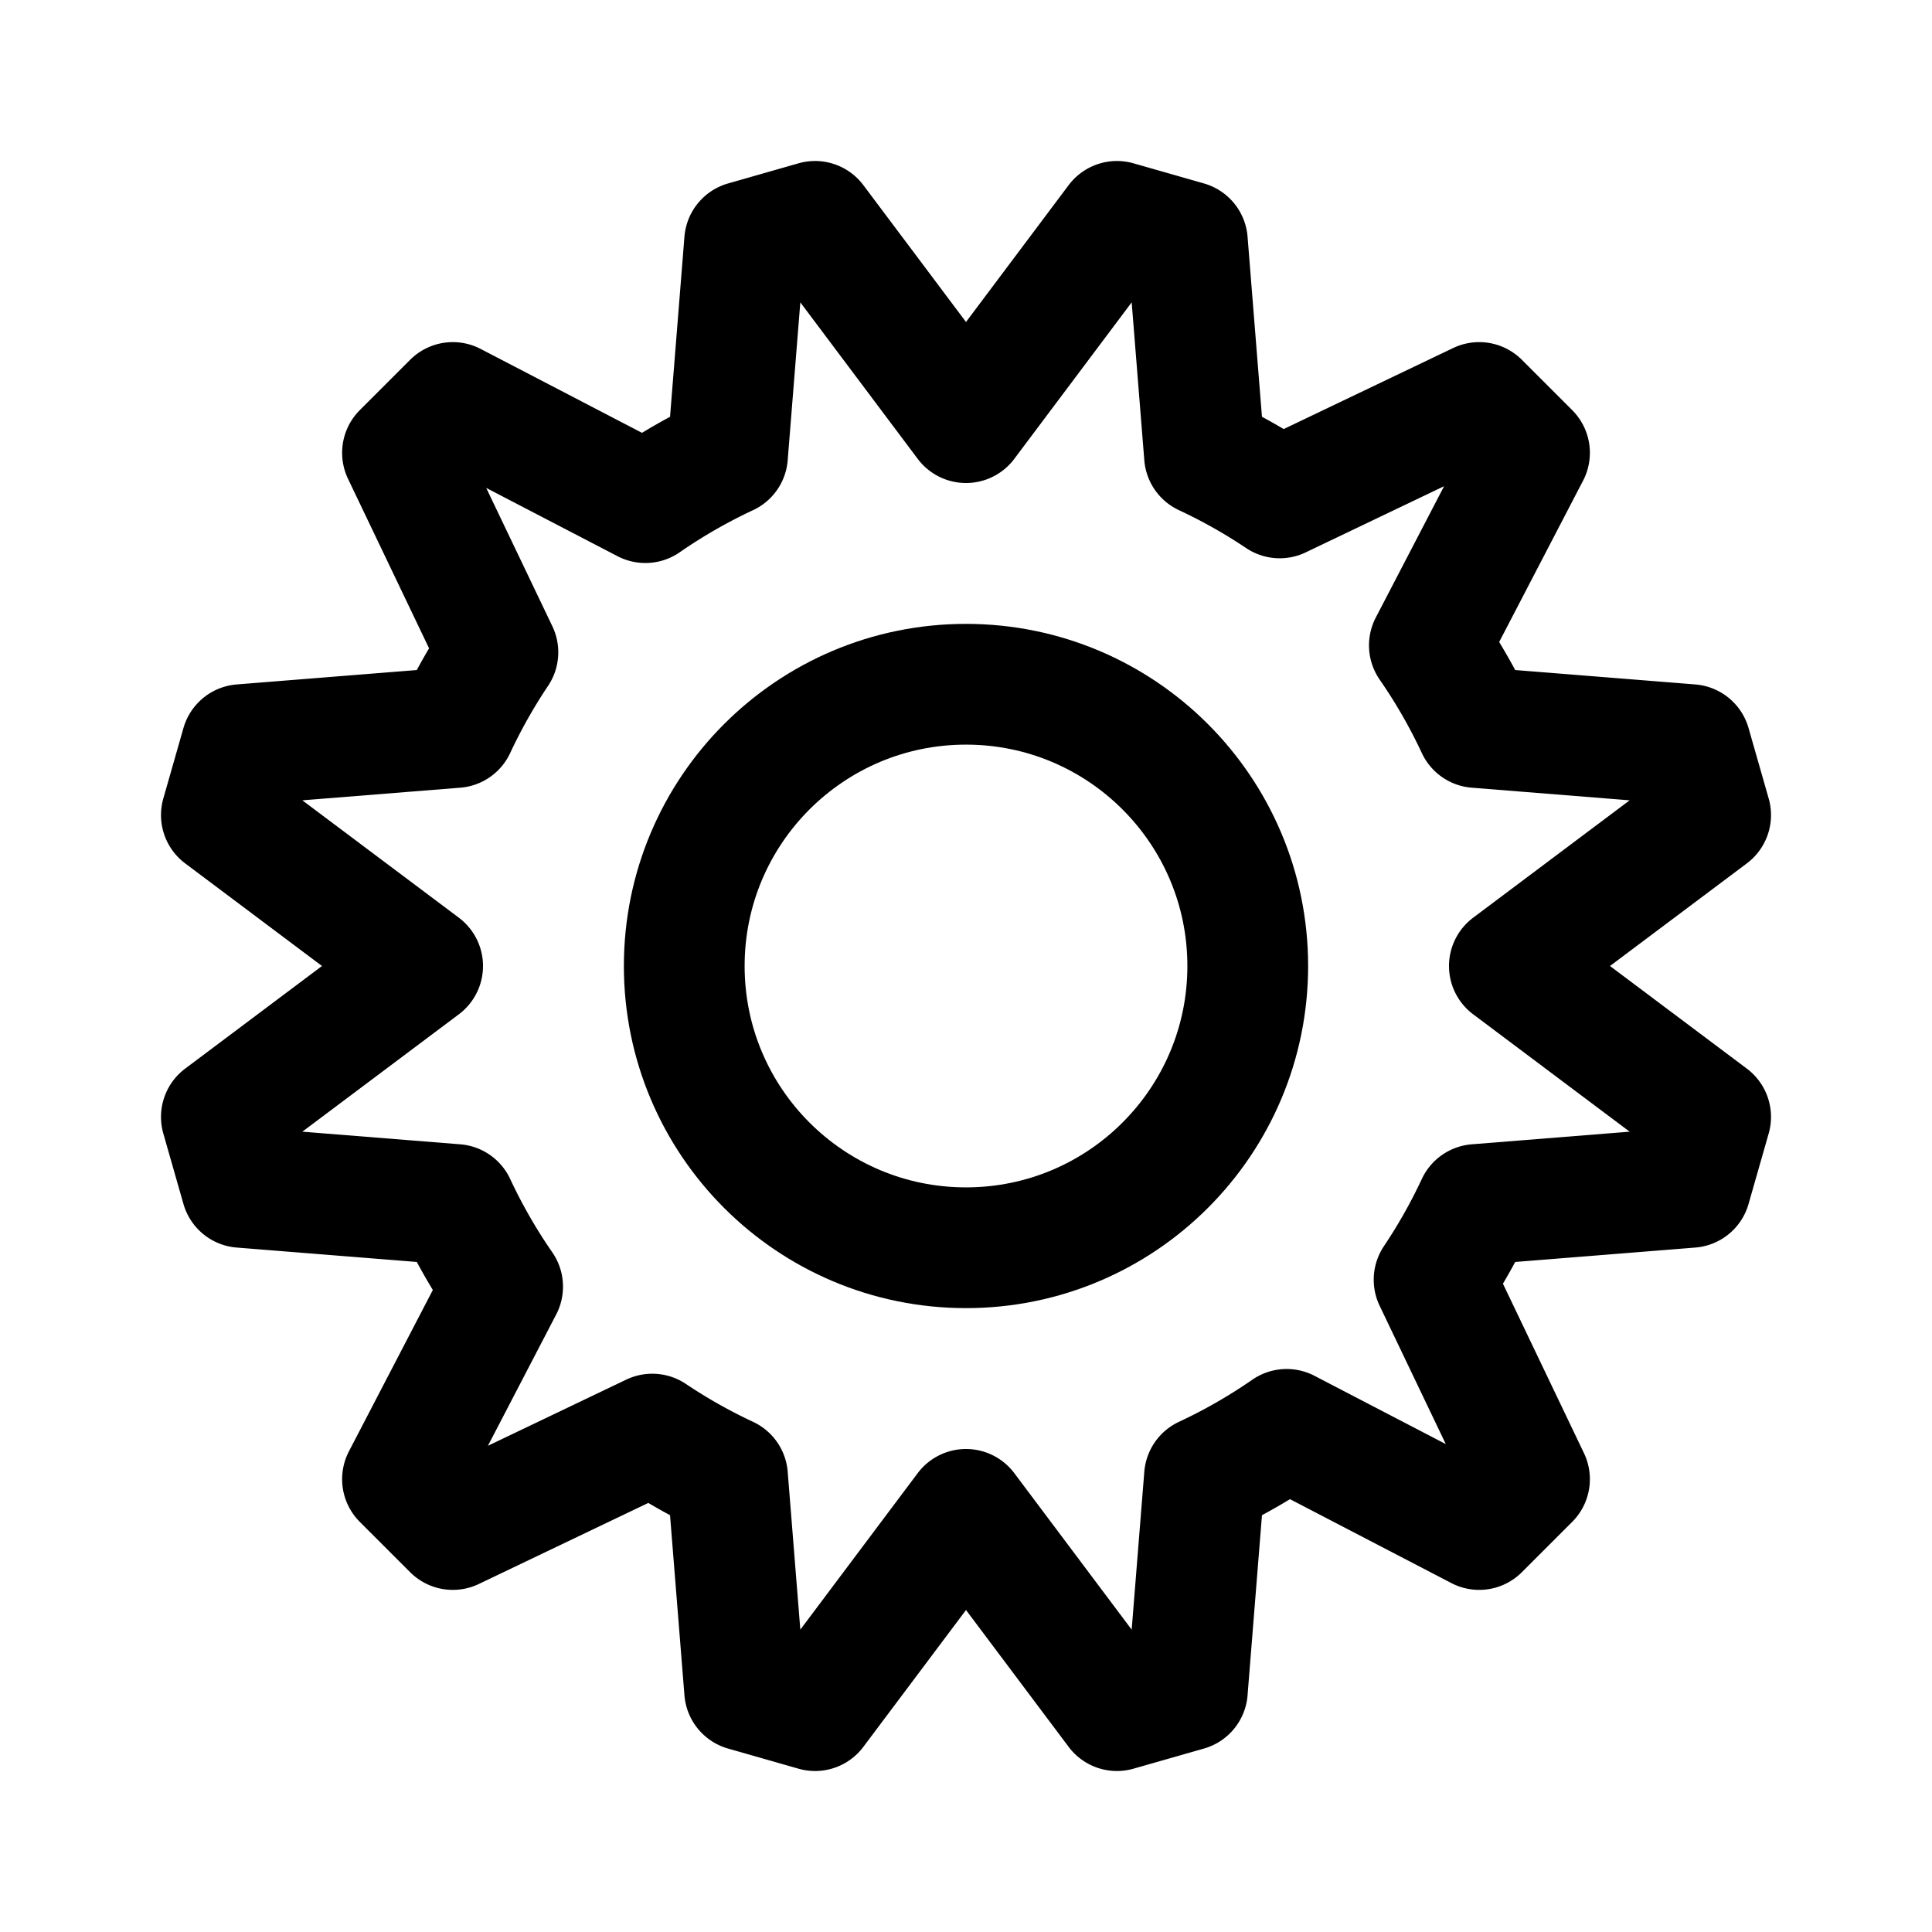 <svg width="192" height="192" viewBox="0 0 192 192" fill="none" xmlns="http://www.w3.org/2000/svg"><circle cx="96" cy="96" r="28" stroke="#000" stroke-width="12" stroke-linecap="round" stroke-linejoin="round"/><path d="m81 22-7 2-1.701 21.263a56.026 56.026 0 0 0-8.164 4.687L45 40l-5 5 9.48 19.824a56.094 56.094 0 0 0-4.217 7.475L24 74l-2 7 20 15-20 15 2 7 21.263 1.701a55.99 55.99 0 0 0 4.687 8.164L40 147l5 5 19.824-9.481a56.148 56.148 0 0 0 7.475 4.218L74 168l7 2 15-20 1.485 1.98L111 170l7-2 1.701-21.263a55.724 55.724 0 0 0 8.164-4.687L147 152l5-5-9.481-19.824a55.818 55.818 0 0 0 4.218-7.475L168 118l2-7-20-15 20-15-2-7-21.263-1.701a55.852 55.852 0 0 0-4.687-8.164L152 45l-5-5-19.824 9.48a55.708 55.708 0 0 0-7.475-4.217L118 24l-7-2-15 20-1.485-1.98L81 22Z" stroke="#000" stroke-width="12" stroke-linecap="round" stroke-linejoin="round"/></svg>